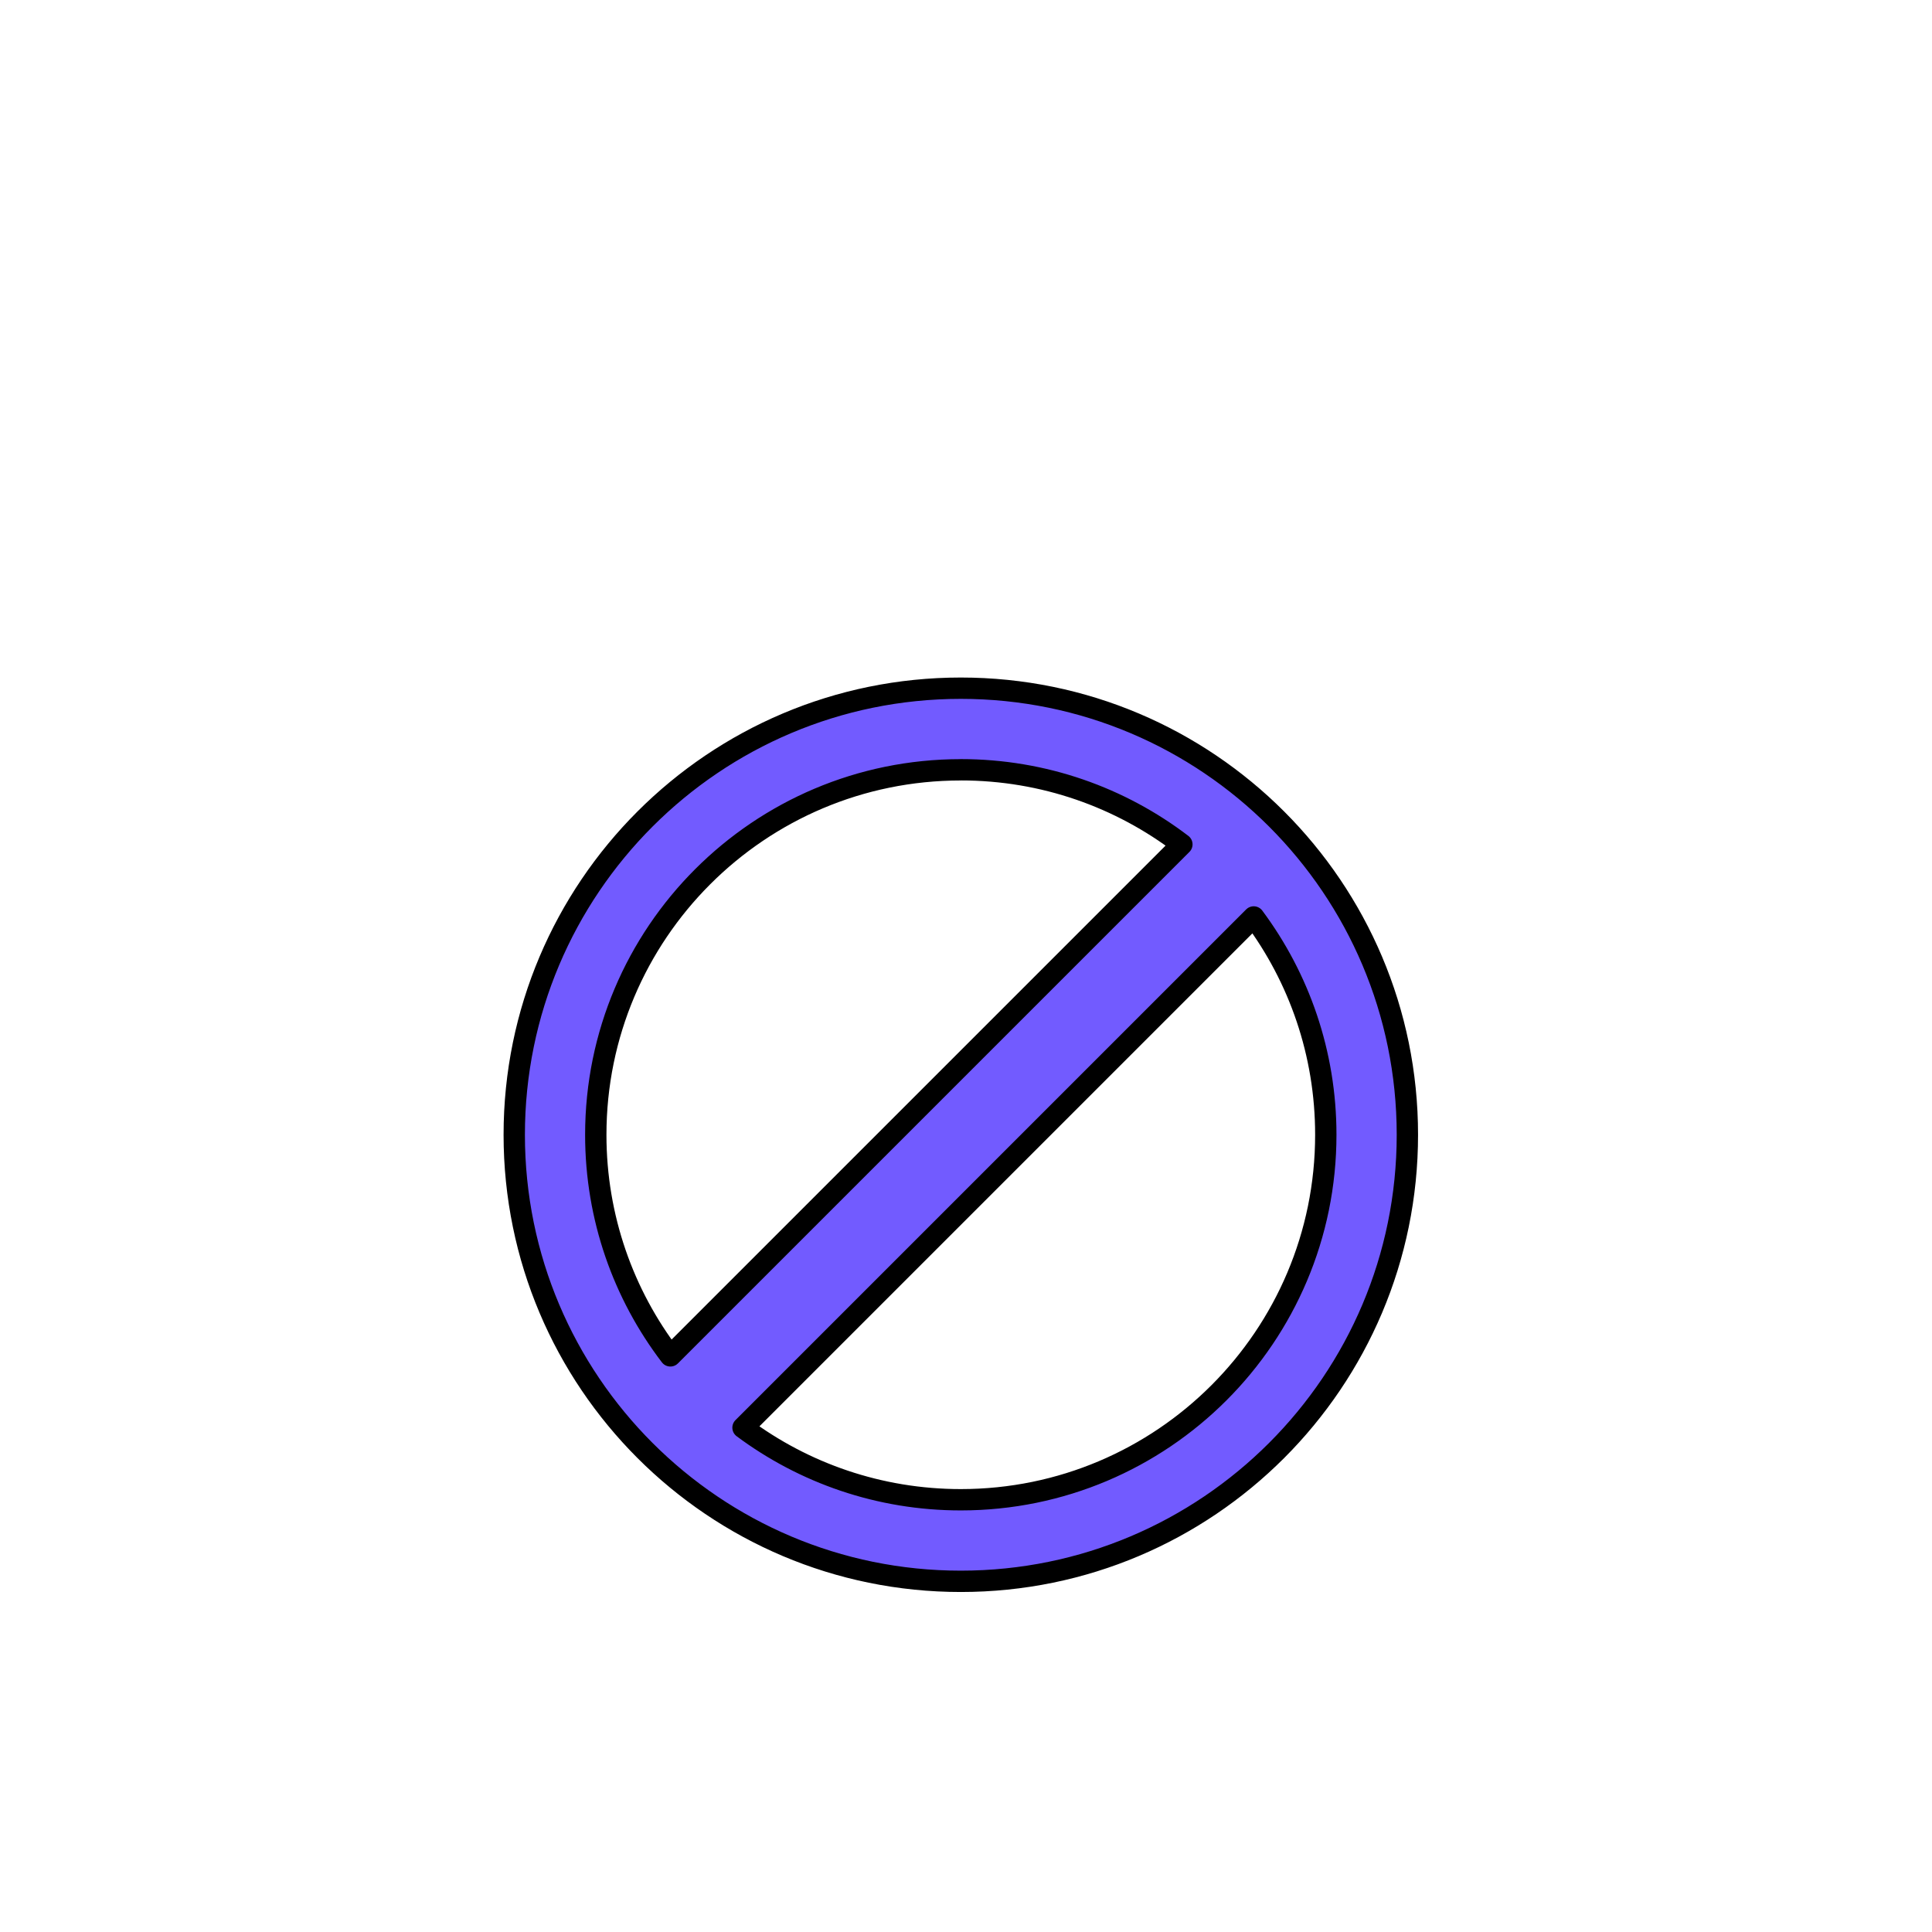 <svg width="181" height="181" viewBox="0 0 181 181" fill="none" xmlns="http://www.w3.org/2000/svg">
<g id="img_networkError">
<g id="Vector" filter="url(#filter0_d_1366_33102)">
<path d="M136.573 113.873C140.747 88.161 123.287 63.934 97.575 59.761C71.864 55.587 47.637 73.047 43.463 98.759C39.29 124.47 56.75 148.697 82.461 152.871C108.173 157.044 132.4 139.584 136.573 113.873Z" fill="white"/>
</g>
<path id="Vector_2" d="M90.014 144.12C110.896 144.12 127.824 127.192 127.824 106.311C127.824 85.429 110.896 68.501 90.014 68.501C69.133 68.501 52.205 85.429 52.205 106.311C52.205 127.192 69.133 144.12 90.014 144.12Z" fill="white"/>
<path id="Vector_3" d="M90.014 64.474C66.91 64.474 48.177 83.206 48.177 106.31C48.177 129.415 66.91 148.147 90.014 148.147C113.118 148.147 131.851 129.415 131.851 106.31C131.851 83.206 113.118 64.474 90.014 64.474ZM90.014 72.116C97.802 72.116 104.978 74.721 110.725 79.105L62.804 127.025C58.421 121.279 55.816 114.098 55.816 106.314C55.816 87.429 71.125 72.12 90.01 72.12L90.014 72.116ZM90.014 140.505C82.368 140.505 75.305 137.994 69.609 133.751L117.455 85.905C121.697 91.601 124.208 98.66 124.208 106.31C124.208 125.196 108.899 140.505 90.014 140.505Z" fill="#725BFF" stroke="black" stroke-width="1.999" stroke-linecap="round" stroke-linejoin="round"/>
</g>
<defs>
<filter id="filter0_d_1366_33102" x="39.1" y="56.147" width="101.836" height="101.836" filterUnits="userSpaceOnUse" color-interpolation-filters="sRGB">
<feFlood flood-opacity="0" result="BackgroundImageFix"/>
<feColorMatrix in="SourceAlpha" type="matrix" values="0 0 0 0 0 0 0 0 0 0 0 0 0 0 0 0 0 0 127 0" result="hardAlpha"/>
<feOffset dy="0.749"/>
<feGaussianBlur stdDeviation="1.873"/>
<feComposite in2="hardAlpha" operator="out"/>
<feColorMatrix type="matrix" values="0 0 0 0 0 0 0 0 0 0 0 0 0 0 0 0 0 0 0.16 0"/>
<feBlend mode="normal" in2="BackgroundImageFix" result="effect1_dropShadow_1366_33102"/>
<feBlend mode="normal" in="SourceGraphic" in2="effect1_dropShadow_1366_33102" result="shape"/>
</filter>
</defs>
</svg>
